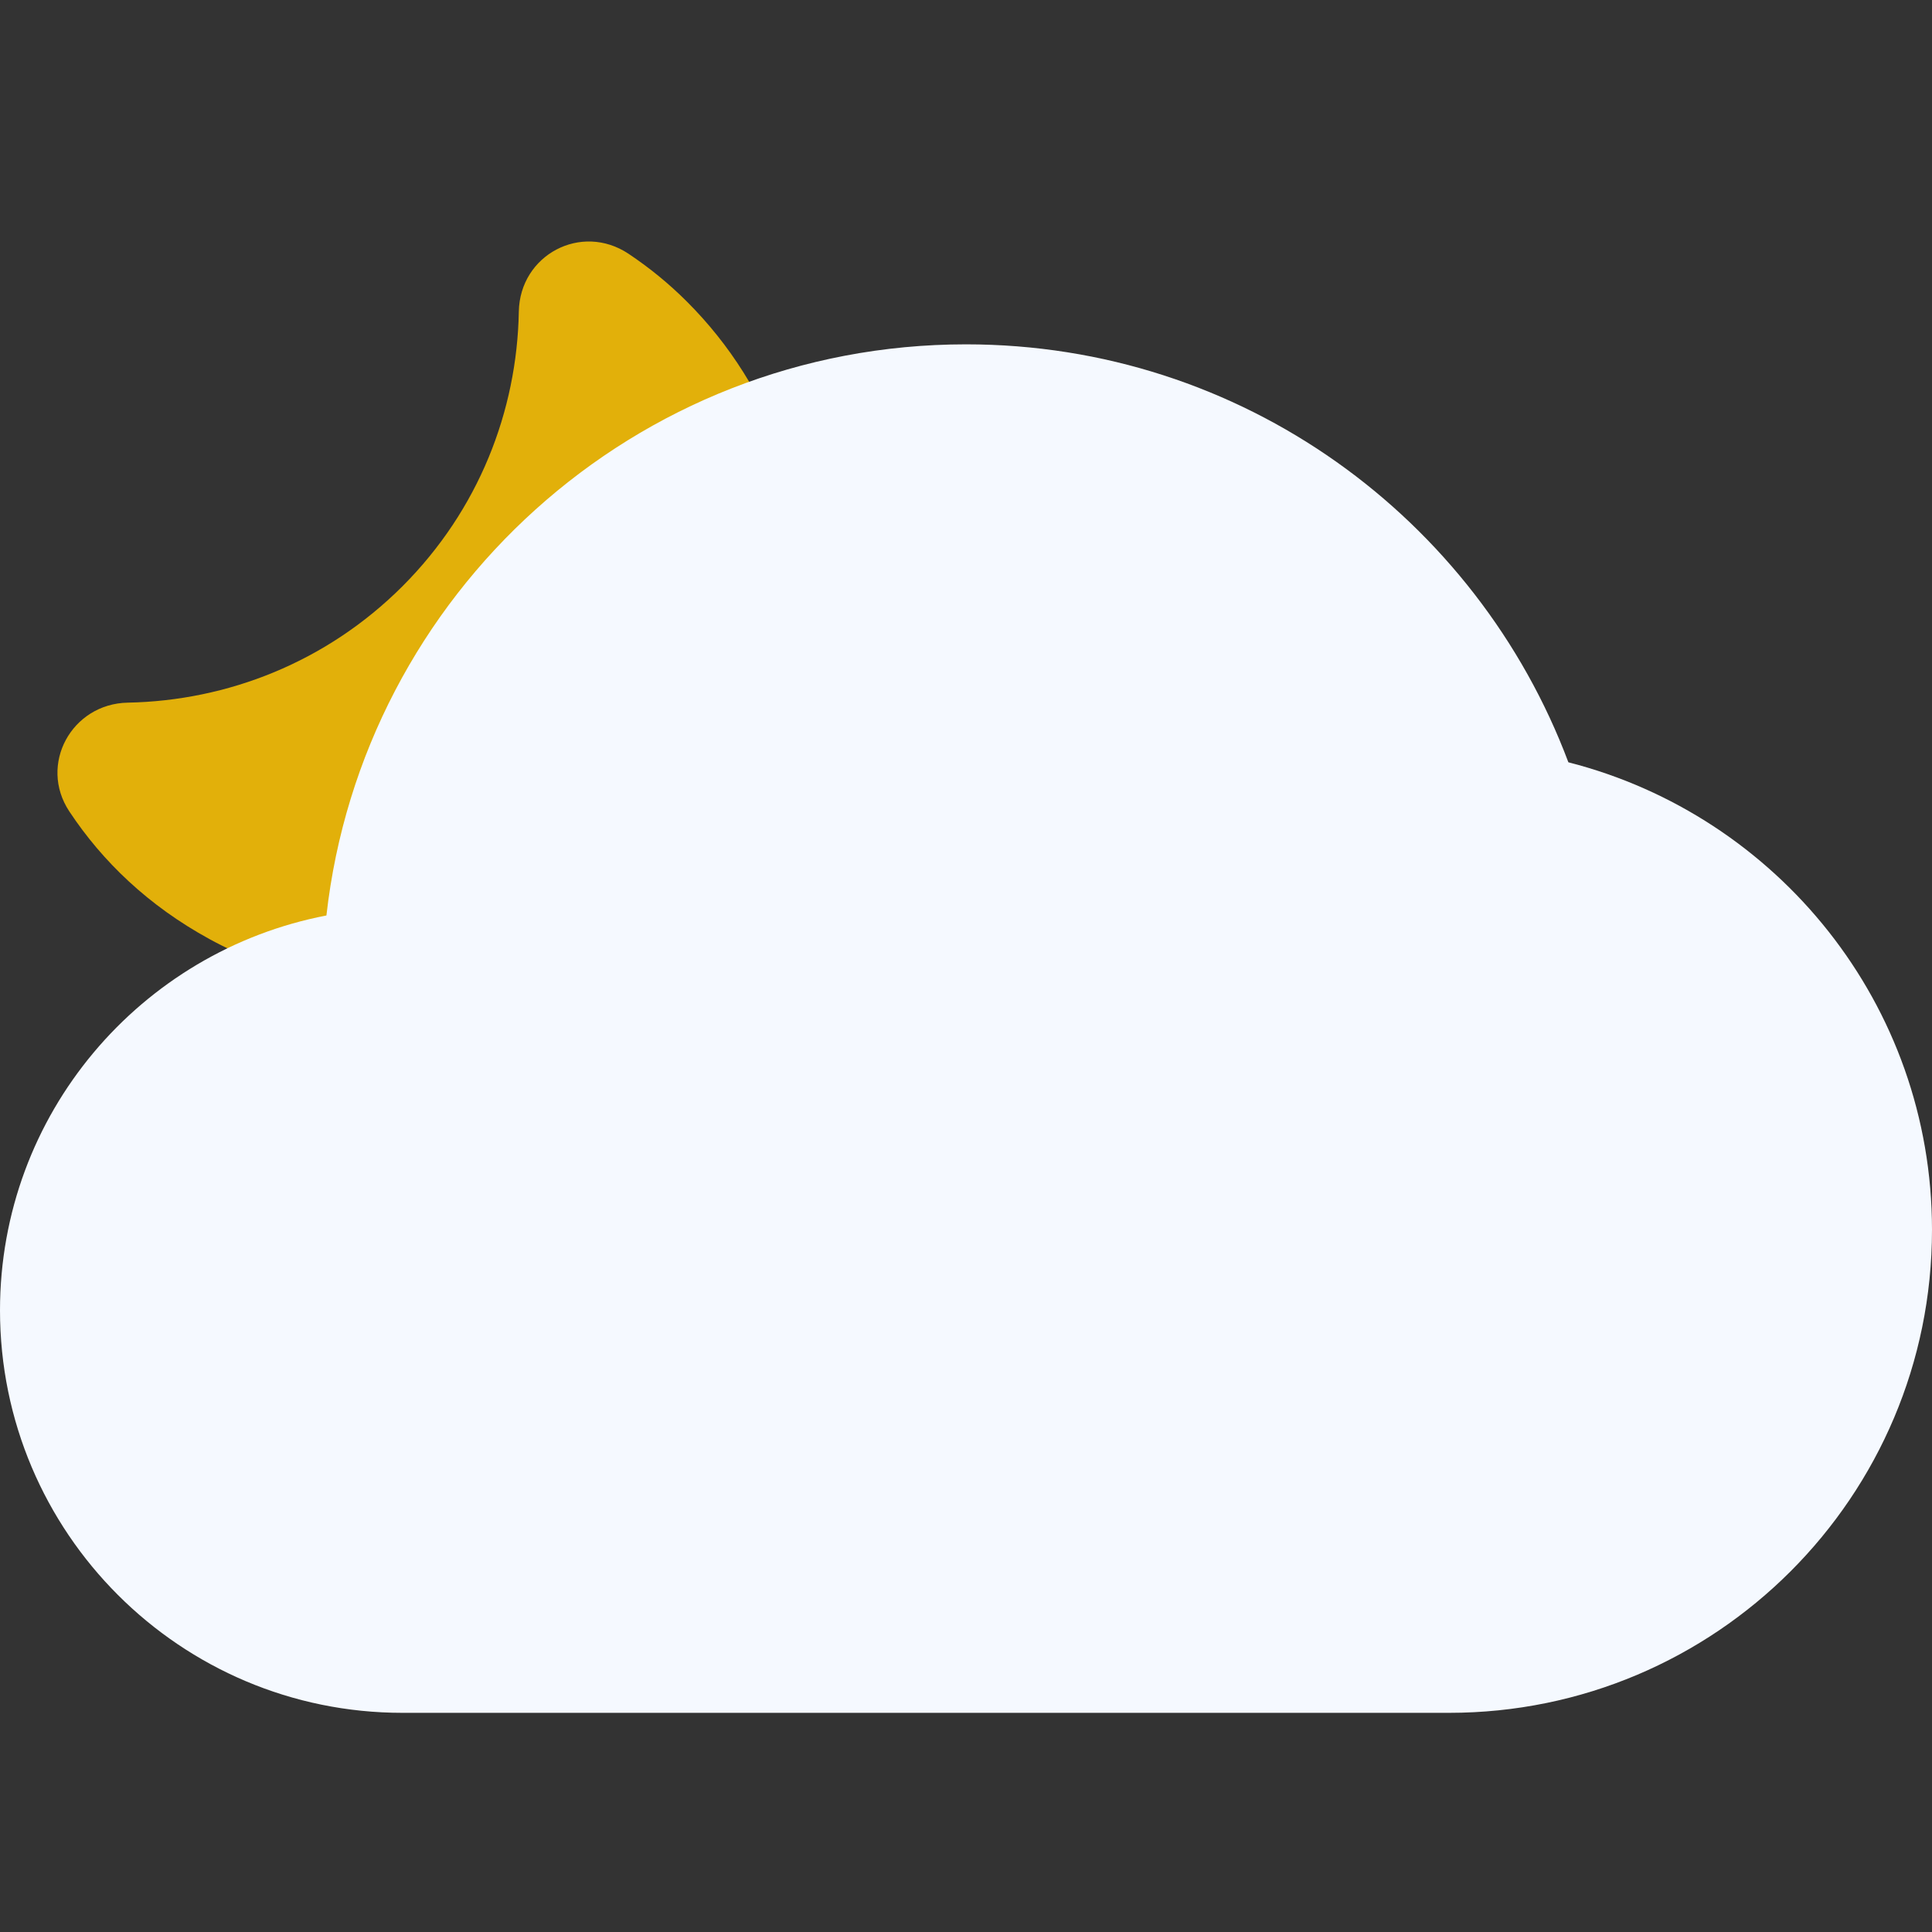 <svg width="48" height="48" viewBox="0 0 48 48" fill="none" xmlns="http://www.w3.org/2000/svg">
<rect x="0" y="0" width="48" height="48" fill="#333333" stroke="none"/>
<path d="M10 14.565C8.108 16.455 5.652 17.409 3.176 17.457C1.78 17.483 0.952 18.995 1.722 20.159C2.546 21.405 3.69 22.503 5.204 23.331C8.474 25.119 12.6 24.953 15.656 22.819C20.928 19.137 21.398 11.825 17.068 7.495C16.614 7.041 16.128 6.647 15.616 6.305C14.442 5.523 12.916 6.331 12.89 7.741C12.846 10.215 11.892 12.671 10 14.565Z" fill="#E2B00A"/>
<path d="M38.966 18.939C36.69 12.877 30.858 8.555 24 8.555C15.776 8.555 9.008 14.763 8.11 22.745C3.492 23.631 0 27.679 0 32.555C0 38.077 4.478 42.555 10 42.555H36C42.628 42.555 48 37.183 48 30.555C48 24.953 44.156 20.263 38.966 18.939Z" fill="#F5F9FF"/>
</svg>
